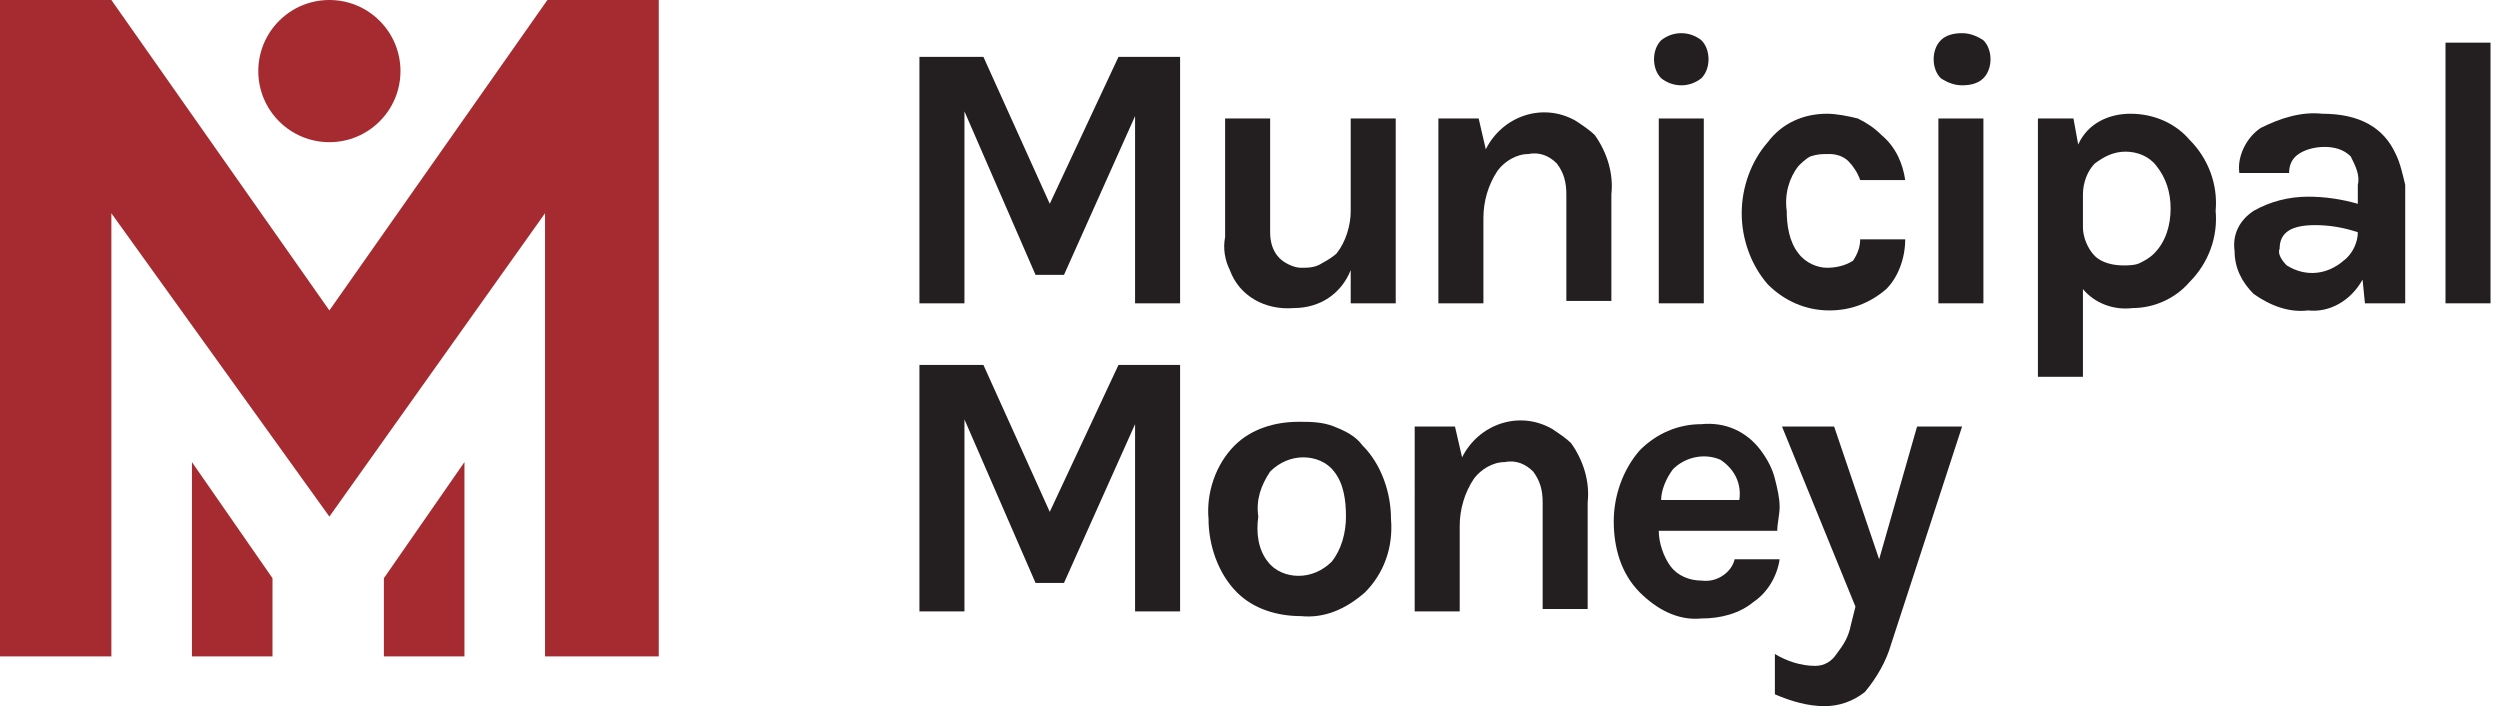 <?xml version="1.0" encoding="utf-8"?>
<!-- Generator: Adobe Illustrator 25.0.0, SVG Export Plug-In . SVG Version: 6.00 Build 0)  -->
<svg version="1.1" id="Layer_1" xmlns="http://www.w3.org/2000/svg" xmlns:xlink="http://www.w3.org/1999/xlink" x="0px" y="0px"
	 viewBox="0 0 105.5 29.8" style="enable-background:new 0 0 105.5 29.8;" xml:space="preserve">
<style type="text/css">
	.st0{fill:#231F20;}
	.st1{fill:#A52B30;}
</style>
<g id="Layer_2_1_">
	<g id="Layer_1-2">
		<polygon class="st0" points="41.5,2.4 44.3,8.6 47.2,2.4 49.8,2.4 49.8,12.8 47.9,12.8 47.9,4.9 44.9,11.6 43.7,11.6 40.7,4.7 
			40.7,12.8 38.8,12.8 38.8,2.4 		"/>
		<path class="st0" d="M57,11.4c-0.4,1-1.3,1.6-2.4,1.6c-1.2,0.1-2.3-0.5-2.7-1.6c-0.2-0.4-0.3-0.9-0.2-1.4V5h1.9v4.8
			c0,0.4,0.1,0.8,0.4,1.1c0.2,0.2,0.6,0.4,0.9,0.4c0.3,0,0.6,0,0.9-0.2c0.2-0.1,0.5-0.3,0.6-0.4c0.4-0.5,0.6-1.2,0.6-1.8V5h1.9v7.8
			H57V11.4z"/>
		<path class="st0" d="M62.7,6.3c0.7-1.4,2.4-2,3.8-1.2c0.3,0.2,0.6,0.4,0.8,0.6c0.5,0.7,0.8,1.6,0.7,2.5v4.5h-1.9V8.2
			c0-0.5-0.1-0.9-0.4-1.3c-0.3-0.3-0.7-0.5-1.2-0.4c-0.5,0-1,0.3-1.3,0.7c-0.4,0.6-0.6,1.3-0.6,2v3.6h-1.9V5h1.7L62.7,6.3z"/>
		<path class="st0" d="M69.8,2.5c0-0.3,0.1-0.6,0.3-0.8c0.5-0.4,1.2-0.4,1.7,0c0.2,0.2,0.3,0.5,0.3,0.8c0,0.3-0.1,0.6-0.3,0.8
			c-0.5,0.4-1.2,0.4-1.7,0C69.9,3.1,69.8,2.8,69.8,2.5z"/>
		<rect x="70" y="5" class="st0" width="1.9" height="7.8"/>
		<path class="st0" d="M77.1,4.8c0.4,0,0.9,0.1,1.3,0.2c0.4,0.2,0.7,0.4,1,0.7c0.6,0.5,0.9,1.2,1,1.9h-1.9C78.4,7.3,78.2,7,78,6.8
			c-0.2-0.2-0.5-0.3-0.8-0.3c-0.3,0-0.5,0-0.8,0.1C76.2,6.7,76,6.9,75.9,7c-0.4,0.5-0.6,1.2-0.5,1.9c0,0.6,0.1,1.3,0.5,1.8
			c0.3,0.4,0.8,0.6,1.2,0.6c0.4,0,0.8-0.1,1.1-0.3c0.2-0.3,0.3-0.6,0.3-0.9h1.9c0,0.8-0.3,1.6-0.8,2.1c-0.7,0.6-1.5,0.9-2.4,0.9
			c-1,0-1.9-0.4-2.6-1.1c-0.7-0.8-1.1-1.9-1.1-3c0-1.1,0.4-2.2,1.1-3C75.2,5.2,76.1,4.8,77.1,4.8z"/>
		<path class="st0" d="M81.6,2.5c0-0.3,0.1-0.6,0.3-0.8c0.2-0.2,0.5-0.3,0.9-0.3c0.3,0,0.6,0.1,0.9,0.3C83.9,1.9,84,2.2,84,2.5
			c0,0.3-0.1,0.6-0.3,0.8c-0.2,0.2-0.5,0.3-0.9,0.3c-0.3,0-0.6-0.1-0.9-0.3C81.7,3.1,81.6,2.8,81.6,2.5z"/>
		<rect x="81.8" y="5" class="st0" width="1.9" height="7.8"/>
		<path class="st0" d="M92.4,5.9c-0.6-0.7-1.5-1.1-2.5-1.1c-0.9,0-1.8,0.4-2.2,1.3L87.5,5H86v10.9h1.9v-3.7c0.5,0.6,1.3,0.9,2.1,0.8
			c0.9,0,1.8-0.4,2.4-1.1c0.8-0.8,1.2-1.9,1.1-3C93.6,7.8,93.2,6.7,92.4,5.9z M90.9,10.7c-0.2,0.2-0.4,0.3-0.6,0.4
			c-0.2,0.1-0.5,0.1-0.7,0.1c-0.4,0-0.9-0.1-1.2-0.4c-0.3-0.3-0.5-0.8-0.5-1.2V8.2c0-0.5,0.2-1,0.5-1.3c0.4-0.3,0.8-0.5,1.3-0.5
			c0.5,0,1,0.2,1.3,0.6c0.4,0.5,0.6,1.1,0.6,1.8C91.6,9.5,91.4,10.2,90.9,10.7z"/>
		<path class="st0" d="M101.1,6.5c-0.5-1.1-1.5-1.7-3.1-1.7c-0.9-0.1-1.8,0.2-2.6,0.6c-0.6,0.4-1,1.2-0.9,1.9h2.1
			c0-0.3,0.1-0.6,0.4-0.8c0.3-0.2,0.7-0.3,1.1-0.3c0.4,0,0.8,0.1,1.1,0.4c0.2,0.4,0.4,0.8,0.3,1.2v0.8c-0.7-0.2-1.4-0.3-2.1-0.3
			c-0.8,0-1.6,0.2-2.3,0.6c-0.6,0.4-0.9,1-0.8,1.7c0,0.7,0.3,1.3,0.8,1.8c0.7,0.5,1.5,0.8,2.3,0.7c0.9,0.1,1.8-0.4,2.3-1.3l0.1,1
			h1.7V7.8C101.4,7.4,101.3,6.9,101.1,6.5z M98.9,11c-0.7,0.6-1.6,0.7-2.4,0.2c-0.2-0.2-0.4-0.5-0.3-0.7c0-0.7,0.5-1,1.5-1
			c0.6,0,1.2,0.1,1.8,0.3C99.5,10.2,99.3,10.7,98.9,11z"/>
		<rect x="103.2" y="1.8" class="st0" width="1.9" height="11"/>
		<polygon class="st0" points="41.5,15.4 44.3,21.6 47.2,15.4 49.8,15.4 49.8,25.8 47.9,25.8 47.9,17.9 44.9,24.6 43.7,24.6 
			40.7,17.7 40.7,25.8 38.8,25.8 38.8,15.4 		"/>
		<path class="st0" d="M57.5,18.8c-0.3-0.4-0.7-0.6-1.2-0.8c-0.5-0.2-1-0.2-1.5-0.2c-1,0-2,0.3-2.7,1c-0.8,0.8-1.2,2-1.1,3.1
			C51,23,51.4,24.2,52.2,25c0.7,0.7,1.7,1,2.7,1c1,0.1,1.9-0.3,2.7-1c0.8-0.8,1.2-1.9,1.1-3.1C58.7,20.8,58.3,19.6,57.5,18.8z
			 M56.2,23.7c-0.4,0.4-0.9,0.6-1.4,0.6c-0.5,0-1-0.2-1.3-0.6c-0.4-0.5-0.5-1.2-0.4-1.9c-0.1-0.7,0.1-1.3,0.5-1.9
			c0.4-0.4,0.9-0.6,1.4-0.6c0.5,0,1,0.2,1.3,0.6c0.4,0.5,0.5,1.2,0.5,1.9C56.8,22.5,56.6,23.2,56.2,23.7z"/>
		<path class="st0" d="M61.7,19.3c0.7-1.4,2.4-2,3.8-1.2c0.3,0.2,0.6,0.4,0.8,0.6c0.5,0.7,0.8,1.6,0.7,2.5v4.5h-1.9v-4.5
			c0-0.5-0.1-0.9-0.4-1.3c-0.3-0.3-0.7-0.5-1.2-0.4c-0.5,0-1,0.3-1.3,0.7c-0.4,0.6-0.6,1.3-0.6,2v3.6h-1.9V18h1.7L61.7,19.3z"/>
		<path class="st0" d="M71.8,24.5c-0.5,0-1-0.2-1.3-0.6c-0.3-0.4-0.5-1-0.5-1.5h5c0-0.3,0.1-0.7,0.1-1c0-0.4-0.1-0.8-0.2-1.2
			c-0.1-0.4-0.3-0.8-0.6-1.2c-0.6-0.8-1.5-1.2-2.5-1.1c-1,0-1.9,0.4-2.6,1.1c-0.7,0.8-1.1,1.9-1.1,3c0,1.1,0.3,2.2,1.1,3
			c0.7,0.7,1.6,1.2,2.6,1.1c0.8,0,1.6-0.2,2.2-0.7c0.6-0.4,1-1.1,1.1-1.8h-1.9C73.1,24.1,72.5,24.6,71.8,24.5z M70.6,19.8
			c0.5-0.5,1.3-0.7,2-0.4c0.6,0.4,0.9,1,0.8,1.7h-3.3C70.1,20.7,70.3,20.2,70.6,19.8z"/>
		<path class="st0" d="M77.4,18l1.9,5.6l1.6-5.6h1.9l-3,9.2c-0.2,0.7-0.6,1.4-1.1,2c-0.5,0.4-1.1,0.6-1.7,0.6
			c-0.7,0-1.4-0.2-2.1-0.5v-1.7c0.5,0.3,1.1,0.5,1.7,0.5c0.4,0,0.7-0.2,0.9-0.5c0.3-0.4,0.5-0.7,0.6-1.2l0.2-0.8L75.2,18H77.4z"/>
		<polygon class="st1" points="11.5,24.4 8.1,19.5 8.1,27.7 11.5,27.7 		"/>
		<polygon class="st1" points="19.6,19.5 16.2,24.4 16.2,27.7 19.6,27.7 		"/>
		<polygon class="st1" points="4.7,27.7 4.7,9 13.9,21.8 23,9 23,27.7 27.8,27.7 27.8,4.6 27.8,0 23.1,0 13.9,13.1 4.7,0 0,0 0,4.6 
			0,27.7 		"/>
		<circle class="st1" cx="13.9" cy="3" r="3"/>
	</g>
</g>
</svg>
